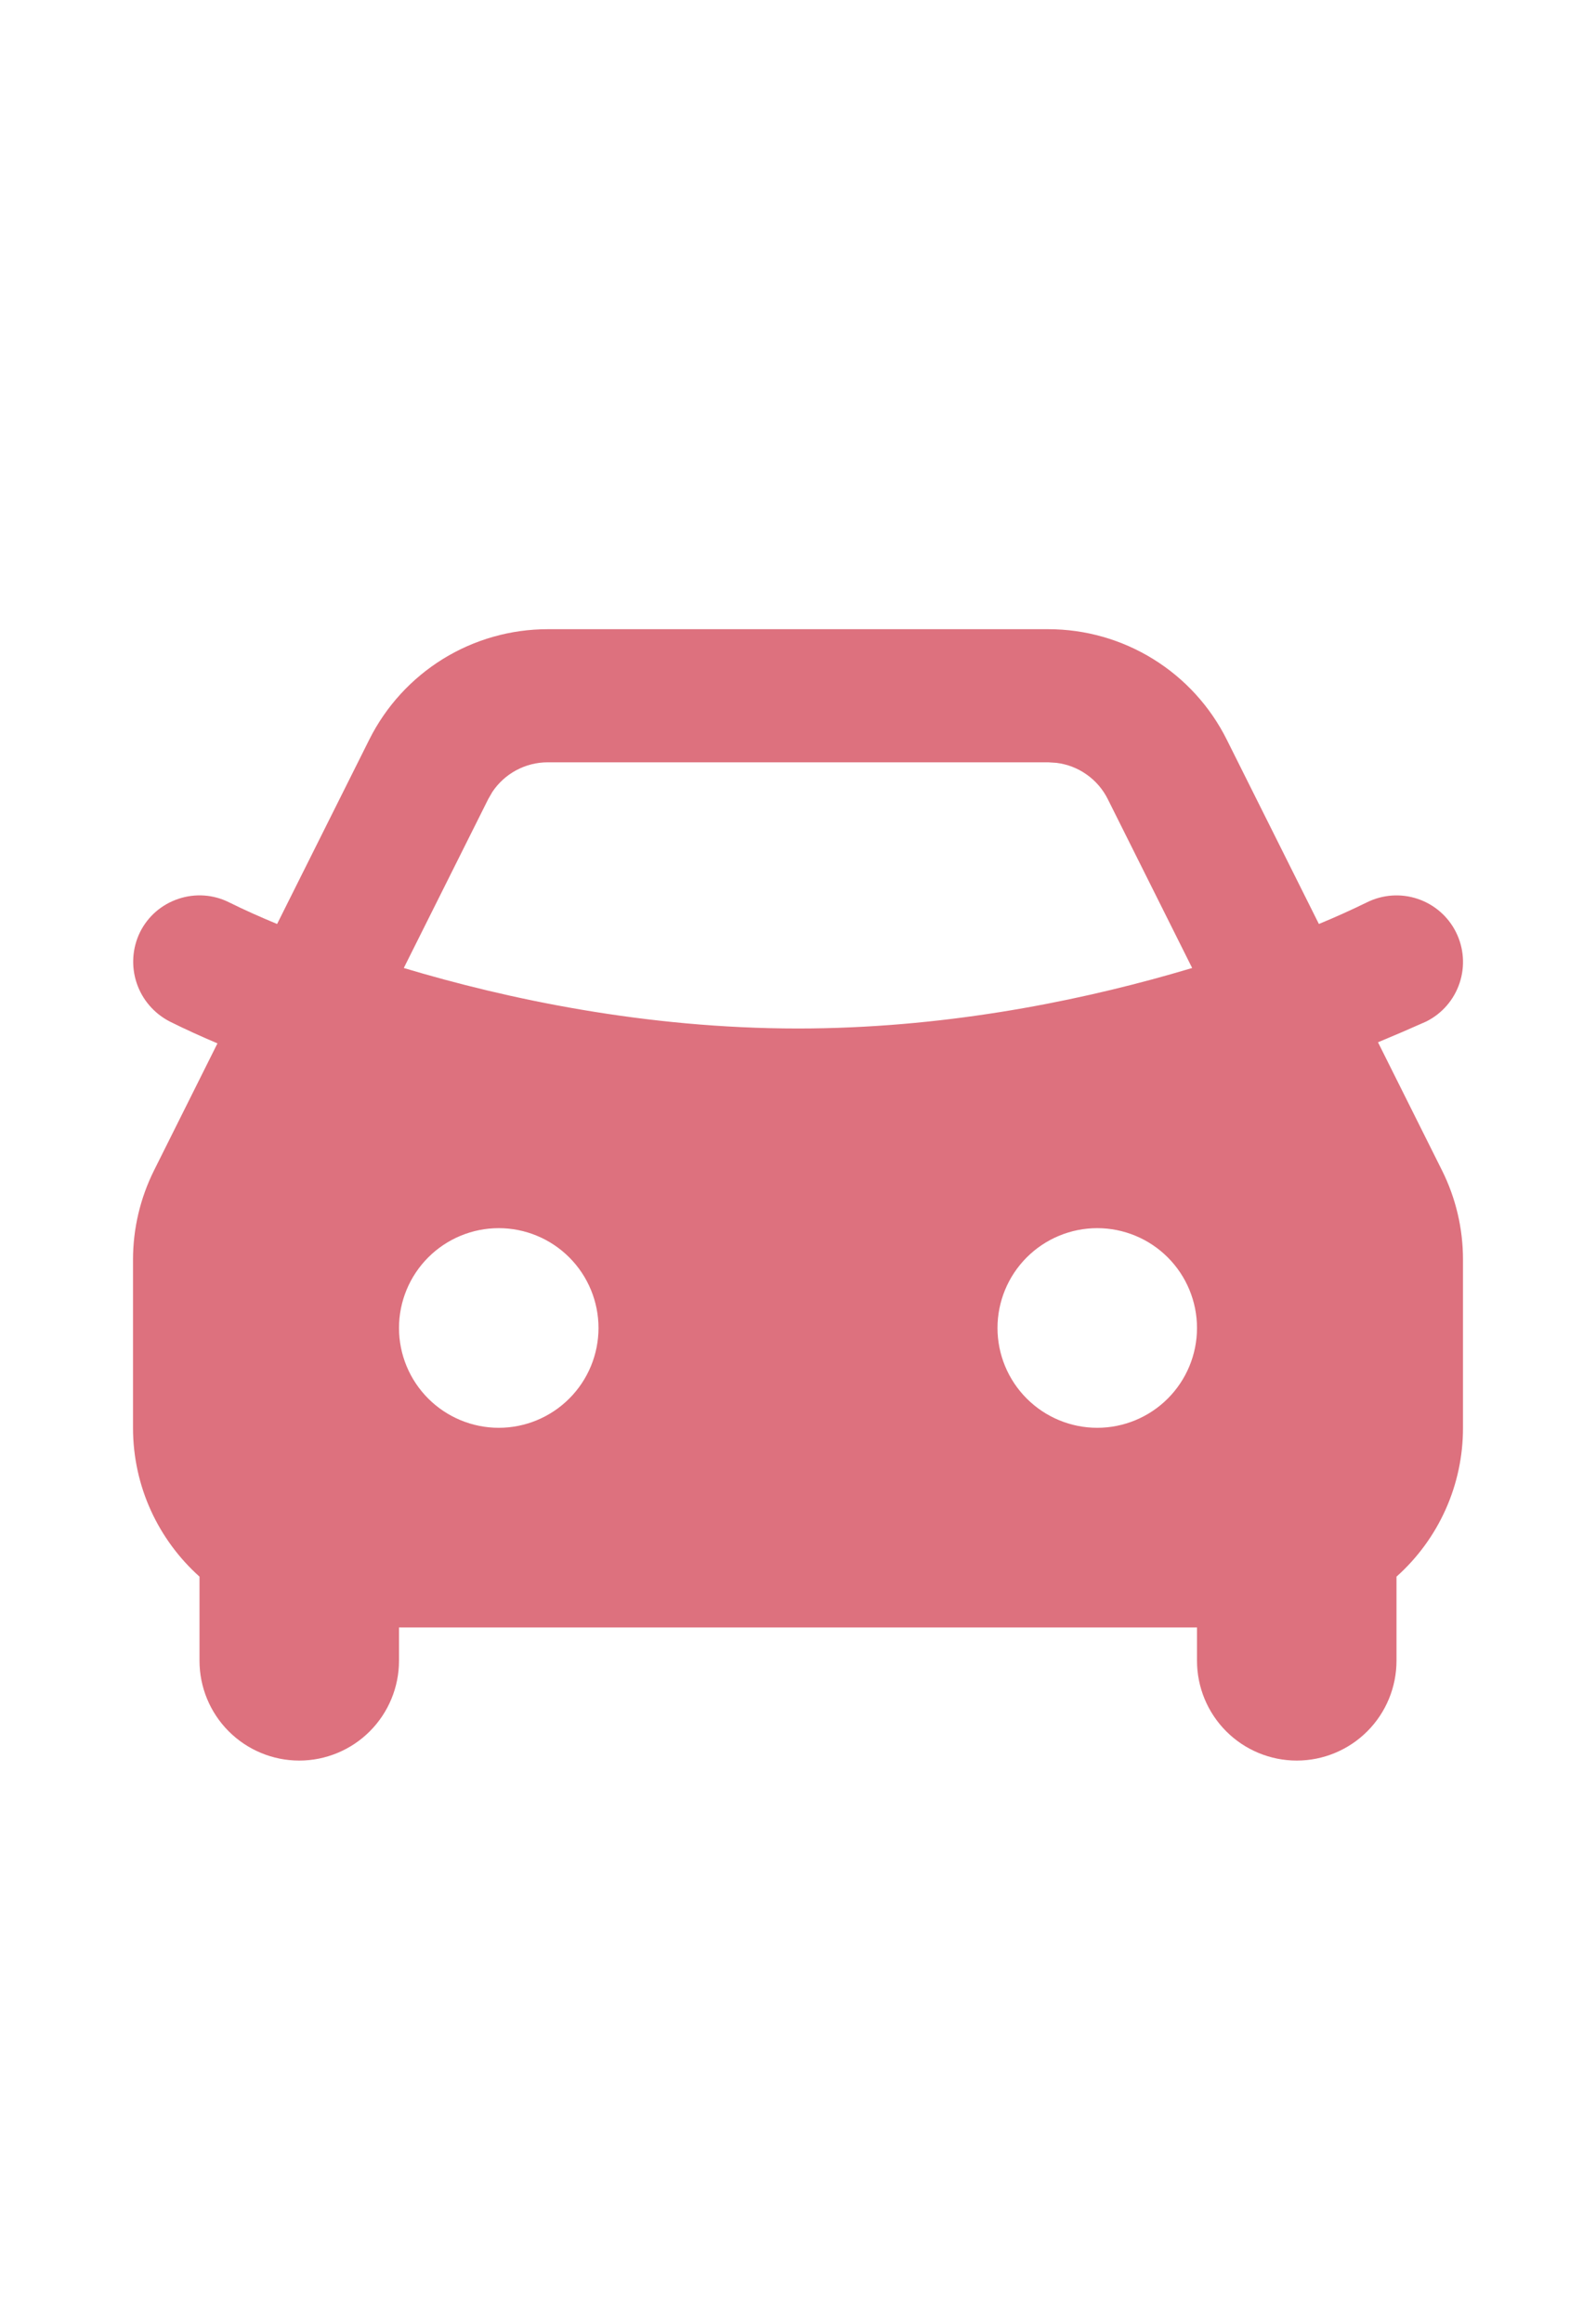 <svg width="22" height="32" viewBox="0 0 32 32" fill="none" xmlns="http://www.w3.org/2000/svg">
<g clip-path="url(#clip0_409_207)">
<path fill-rule="evenodd" clip-rule="evenodd" d="M21.019 5.333C21.761 5.333 22.489 5.54 23.121 5.931C23.753 6.321 24.264 6.88 24.596 7.544L26.444 11.239C26.769 11.105 27.089 10.961 27.404 10.807C27.721 10.649 28.087 10.623 28.422 10.735C28.758 10.847 29.035 11.087 29.193 11.404C29.351 11.72 29.377 12.087 29.265 12.422C29.153 12.758 28.913 13.035 28.596 13.193C28.276 13.336 27.953 13.475 27.629 13.609L28.911 16.173C29.189 16.729 29.334 17.342 29.333 17.964V21.333C29.334 21.896 29.216 22.453 28.986 22.967C28.756 23.481 28.42 23.94 28 24.315V26C28 26.53 27.789 27.039 27.414 27.414C27.039 27.789 26.53 28 26 28C25.47 28 24.961 27.789 24.586 27.414C24.211 27.039 24 26.53 24 26V25.333H8V26C8 26.53 7.789 27.039 7.414 27.414C7.039 27.789 6.53 28 6 28C5.47 28 4.961 27.789 4.586 27.414C4.211 27.039 4 26.53 4 26V24.315C3.181 23.581 2.667 22.517 2.667 21.333V17.963C2.667 17.342 2.812 16.73 3.089 16.175L4.36 13.631C4.039 13.495 3.72 13.351 3.407 13.195C3.092 13.034 2.852 12.757 2.74 12.422C2.628 12.087 2.652 11.721 2.807 11.404C2.885 11.247 2.993 11.107 3.125 10.992C3.258 10.878 3.411 10.79 3.578 10.735C3.744 10.679 3.919 10.657 4.094 10.669C4.269 10.681 4.439 10.728 4.596 10.807C4.911 10.963 5.232 11.105 5.556 11.239L7.404 7.545C7.736 6.881 8.247 6.322 8.878 5.931C9.51 5.54 10.239 5.333 10.981 5.333H21.019ZM10 17.333C9.47 17.333 8.961 17.544 8.586 17.919C8.211 18.294 8 18.803 8 19.333C8 19.864 8.211 20.372 8.586 20.747C8.961 21.122 9.47 21.333 10 21.333C10.53 21.333 11.039 21.122 11.414 20.747C11.789 20.372 12 19.864 12 19.333C12 18.803 11.789 18.294 11.414 17.919C11.039 17.544 10.53 17.333 10 17.333ZM22 17.333C21.47 17.333 20.961 17.544 20.586 17.919C20.211 18.294 20 18.803 20 19.333C20 19.864 20.211 20.372 20.586 20.747C20.961 21.122 21.47 21.333 22 21.333C22.53 21.333 23.039 21.122 23.414 20.747C23.789 20.372 24 19.864 24 19.333C24 18.803 23.789 18.294 23.414 17.919C23.039 17.544 22.53 17.333 22 17.333ZM21.019 8H10.981C10.762 8 10.546 8.054 10.352 8.158C10.159 8.261 9.994 8.411 9.872 8.593L9.789 8.737L8.096 12.121C10.16 12.74 12.941 13.333 16 13.333C18.856 13.333 21.468 12.816 23.48 12.244L23.903 12.121L22.211 8.737C22.113 8.541 21.968 8.372 21.788 8.245C21.609 8.118 21.402 8.038 21.184 8.011L21.02 8H21.019Z" fill="#DD717E"/>
</g>
<defs>
<clipPath id="clip0_409_207">
<rect width="32" height="32" fill="white"/>
</clipPath>
</defs>
</svg>
